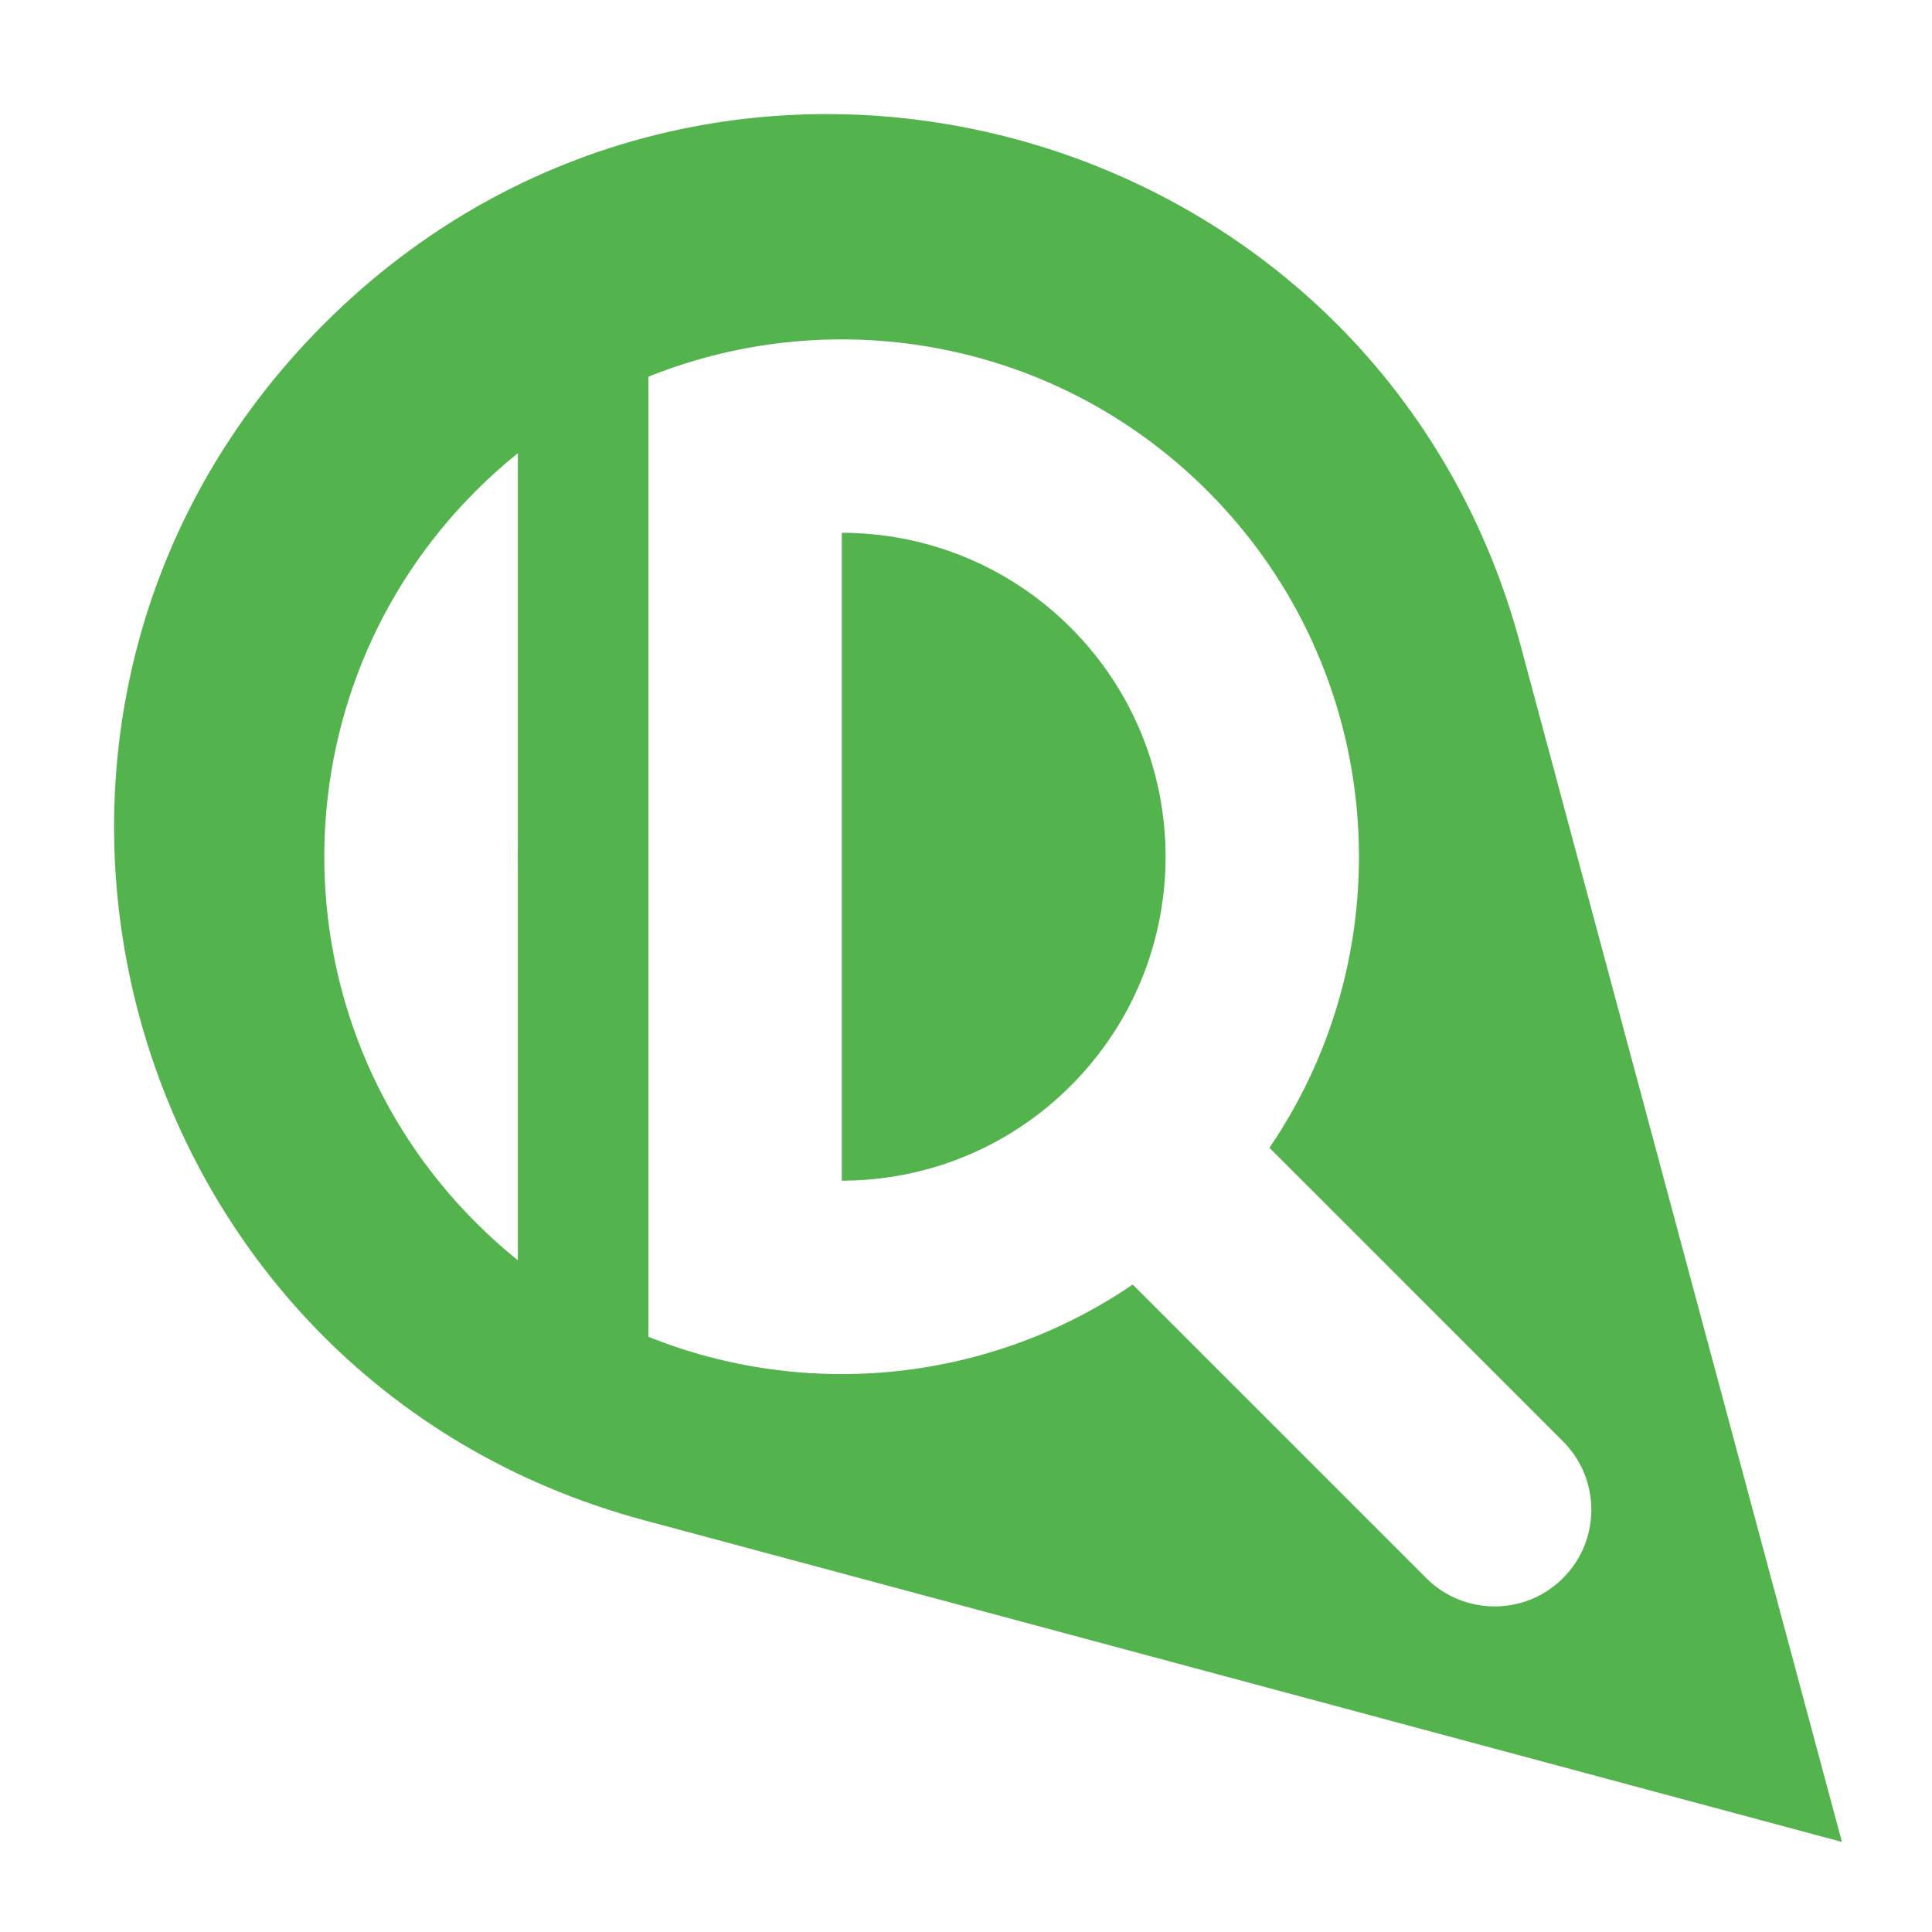 <svg width="512" height="512" viewBox="0 0 512 512" fill="none" xmlns="http://www.w3.org/2000/svg">
<g clip-path="url(#clip0_57_2)">
<mask id="mask0_57_2" style="mask-type:luminance" maskUnits="userSpaceOnUse" x="0" y="0" width="512" height="512">
<path d="M512 0H0V512H512V0Z" fill="white"/>
</mask>
<g mask="url(#mask0_57_2)">
<path d="M488.133 488.133L170.705 402.881C29.863 365.055 -17.262 188.978 85.858 85.858C188.978 -17.262 365.055 29.863 402.881 170.705L488.133 488.133Z" fill="#53B34C"/>
<g filter="url(#filter0_d_57_2)">
<path fill-rule="evenodd" clip-rule="evenodd" d="M410.216 410.216C400.208 420.223 383.982 420.223 373.975 410.216L296.178 332.419C258.015 358.445 209.626 363.059 167.838 346.261V320.341C167.838 320.332 167.838 320.323 167.838 320.314V117.866C167.838 117.861 167.838 117.856 167.838 117.851V91.827C217.27 71.957 275.937 82.047 315.989 122.1C363.337 169.448 368.814 242.811 332.419 296.178L410.216 373.975C420.223 383.982 420.223 400.208 410.216 410.216ZM219.09 133.196V304.892C241.045 304.881 262.997 296.499 279.748 279.748C313.274 246.222 313.274 191.866 279.748 158.341C262.997 141.589 241.045 133.208 219.09 133.196Z" fill="white"/>
<path d="M133.242 216.226C133.181 218.104 133.181 219.983 133.242 221.861V325.991C129.393 322.895 125.672 319.561 122.1 315.988C68.558 262.447 68.558 175.64 122.1 122.099C125.672 118.526 129.393 115.192 133.242 112.096V216.226Z" fill="white"/>
</g>
</g>
</g>
<defs>
<filter id="filter0_d_57_2" x="73.943" y="77.943" width="359.777" height="359.777" filterUnits="userSpaceOnUse" color-interpolation-filters="sRGB">
<feFlood flood-opacity="0" result="BackgroundImageFix"/>
<feColorMatrix in="SourceAlpha" type="matrix" values="0 0 0 0 0 0 0 0 0 0 0 0 0 0 0 0 0 0 127 0" result="hardAlpha"/>
<feOffset dx="4" dy="8"/>
<feGaussianBlur stdDeviation="6"/>
<feComposite in2="hardAlpha" operator="out"/>
<feColorMatrix type="matrix" values="0 0 0 0 0.212 0 0 0 0 0.42 0 0 0 0 0.18 0 0 0 1 0"/>
<feBlend mode="normal" in2="BackgroundImageFix" result="effect1_dropShadow_57_2"/>
<feBlend mode="normal" in="SourceGraphic" in2="effect1_dropShadow_57_2" result="shape"/>
</filter>
<clipPath id="clip0_57_2">
<rect width="512" height="512" fill="white"/>
</clipPath>
</defs>
</svg>
